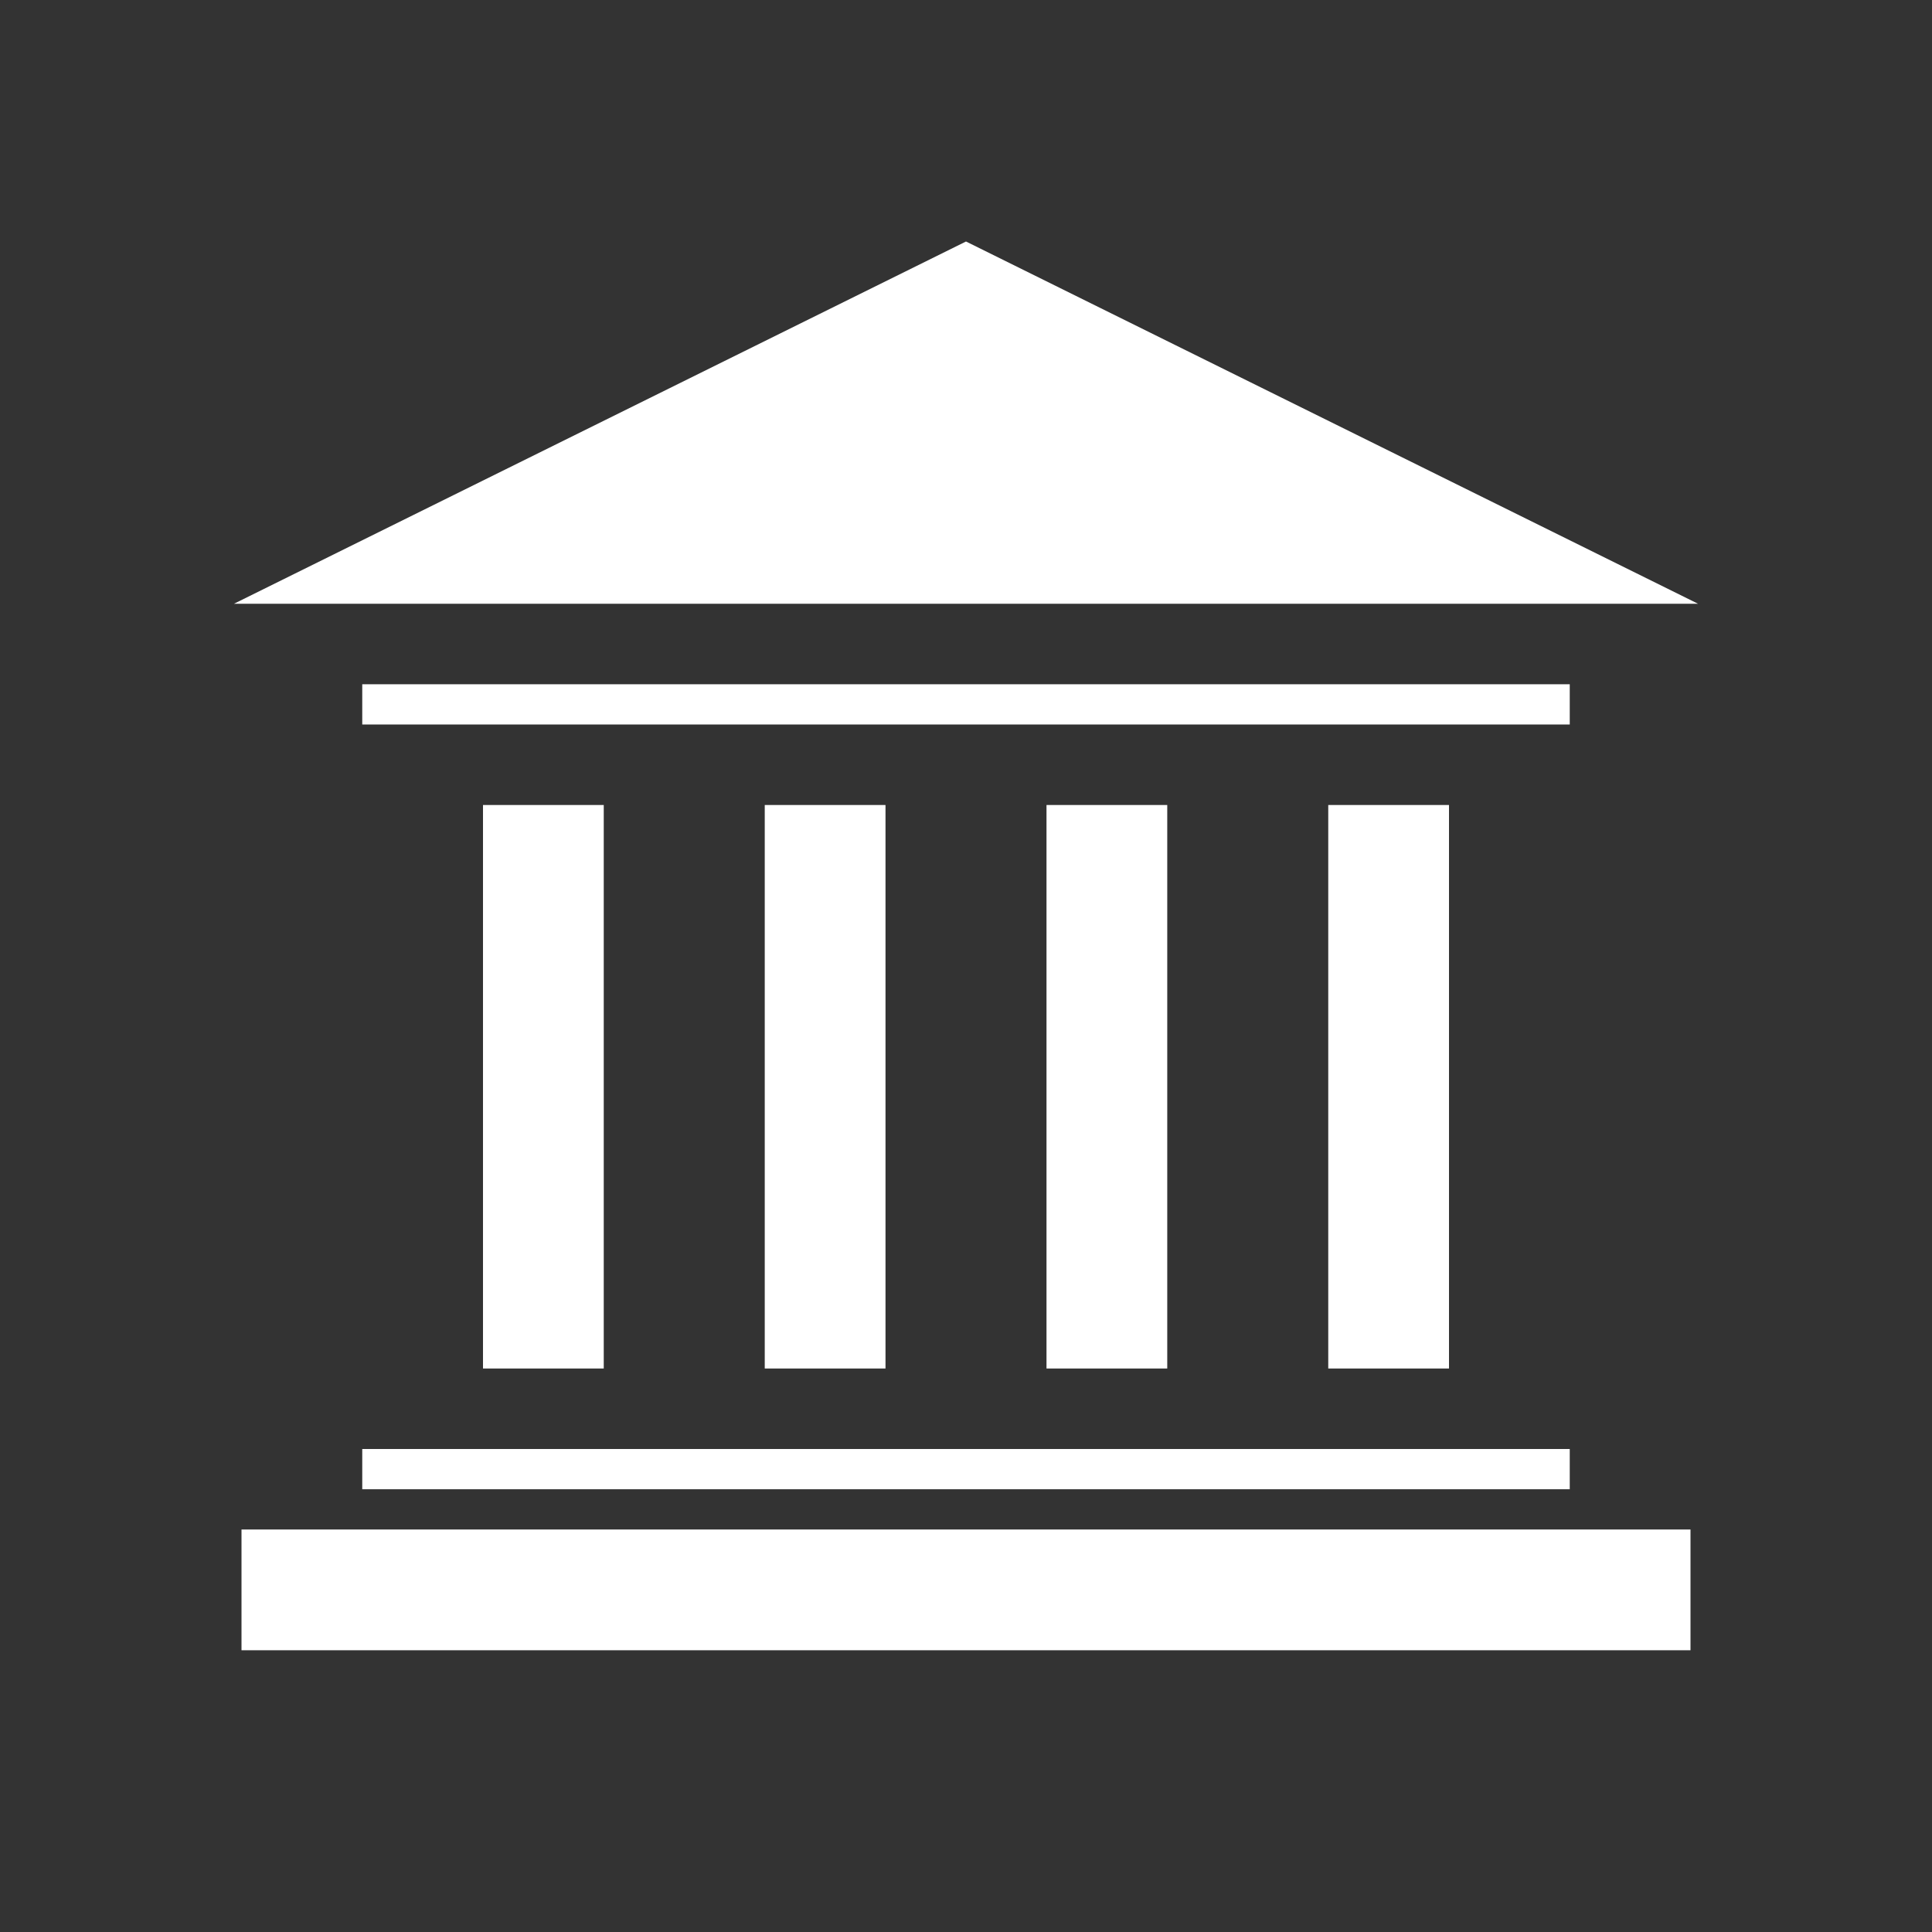 <svg width="48" height="48" viewBox="0 0 48 48" fill="none" xmlns="http://www.w3.org/2000/svg">
<rect x="0" y="0" width="48" height="48" fill="#333333" stroke="none"/>
<rect x="6" y="38" width="36" height="3" fill="white"/>
<rect x="9" y="36" width="30" height="1" fill="white"/>
<rect x="12" y="20" width="3" height="14" fill="white"/>
<rect x="19" y="20" width="3" height="14" fill="white"/>
<rect x="26" y="20" width="3" height="14" fill="white"/>
<rect x="33" y="20" width="3" height="14" fill="white"/>
<rect x="9" y="17" width="30" height="1" fill="white"/>
<path d="M24 6L42.187 15H5.813L24 6Z" fill="white"/>
</svg>

